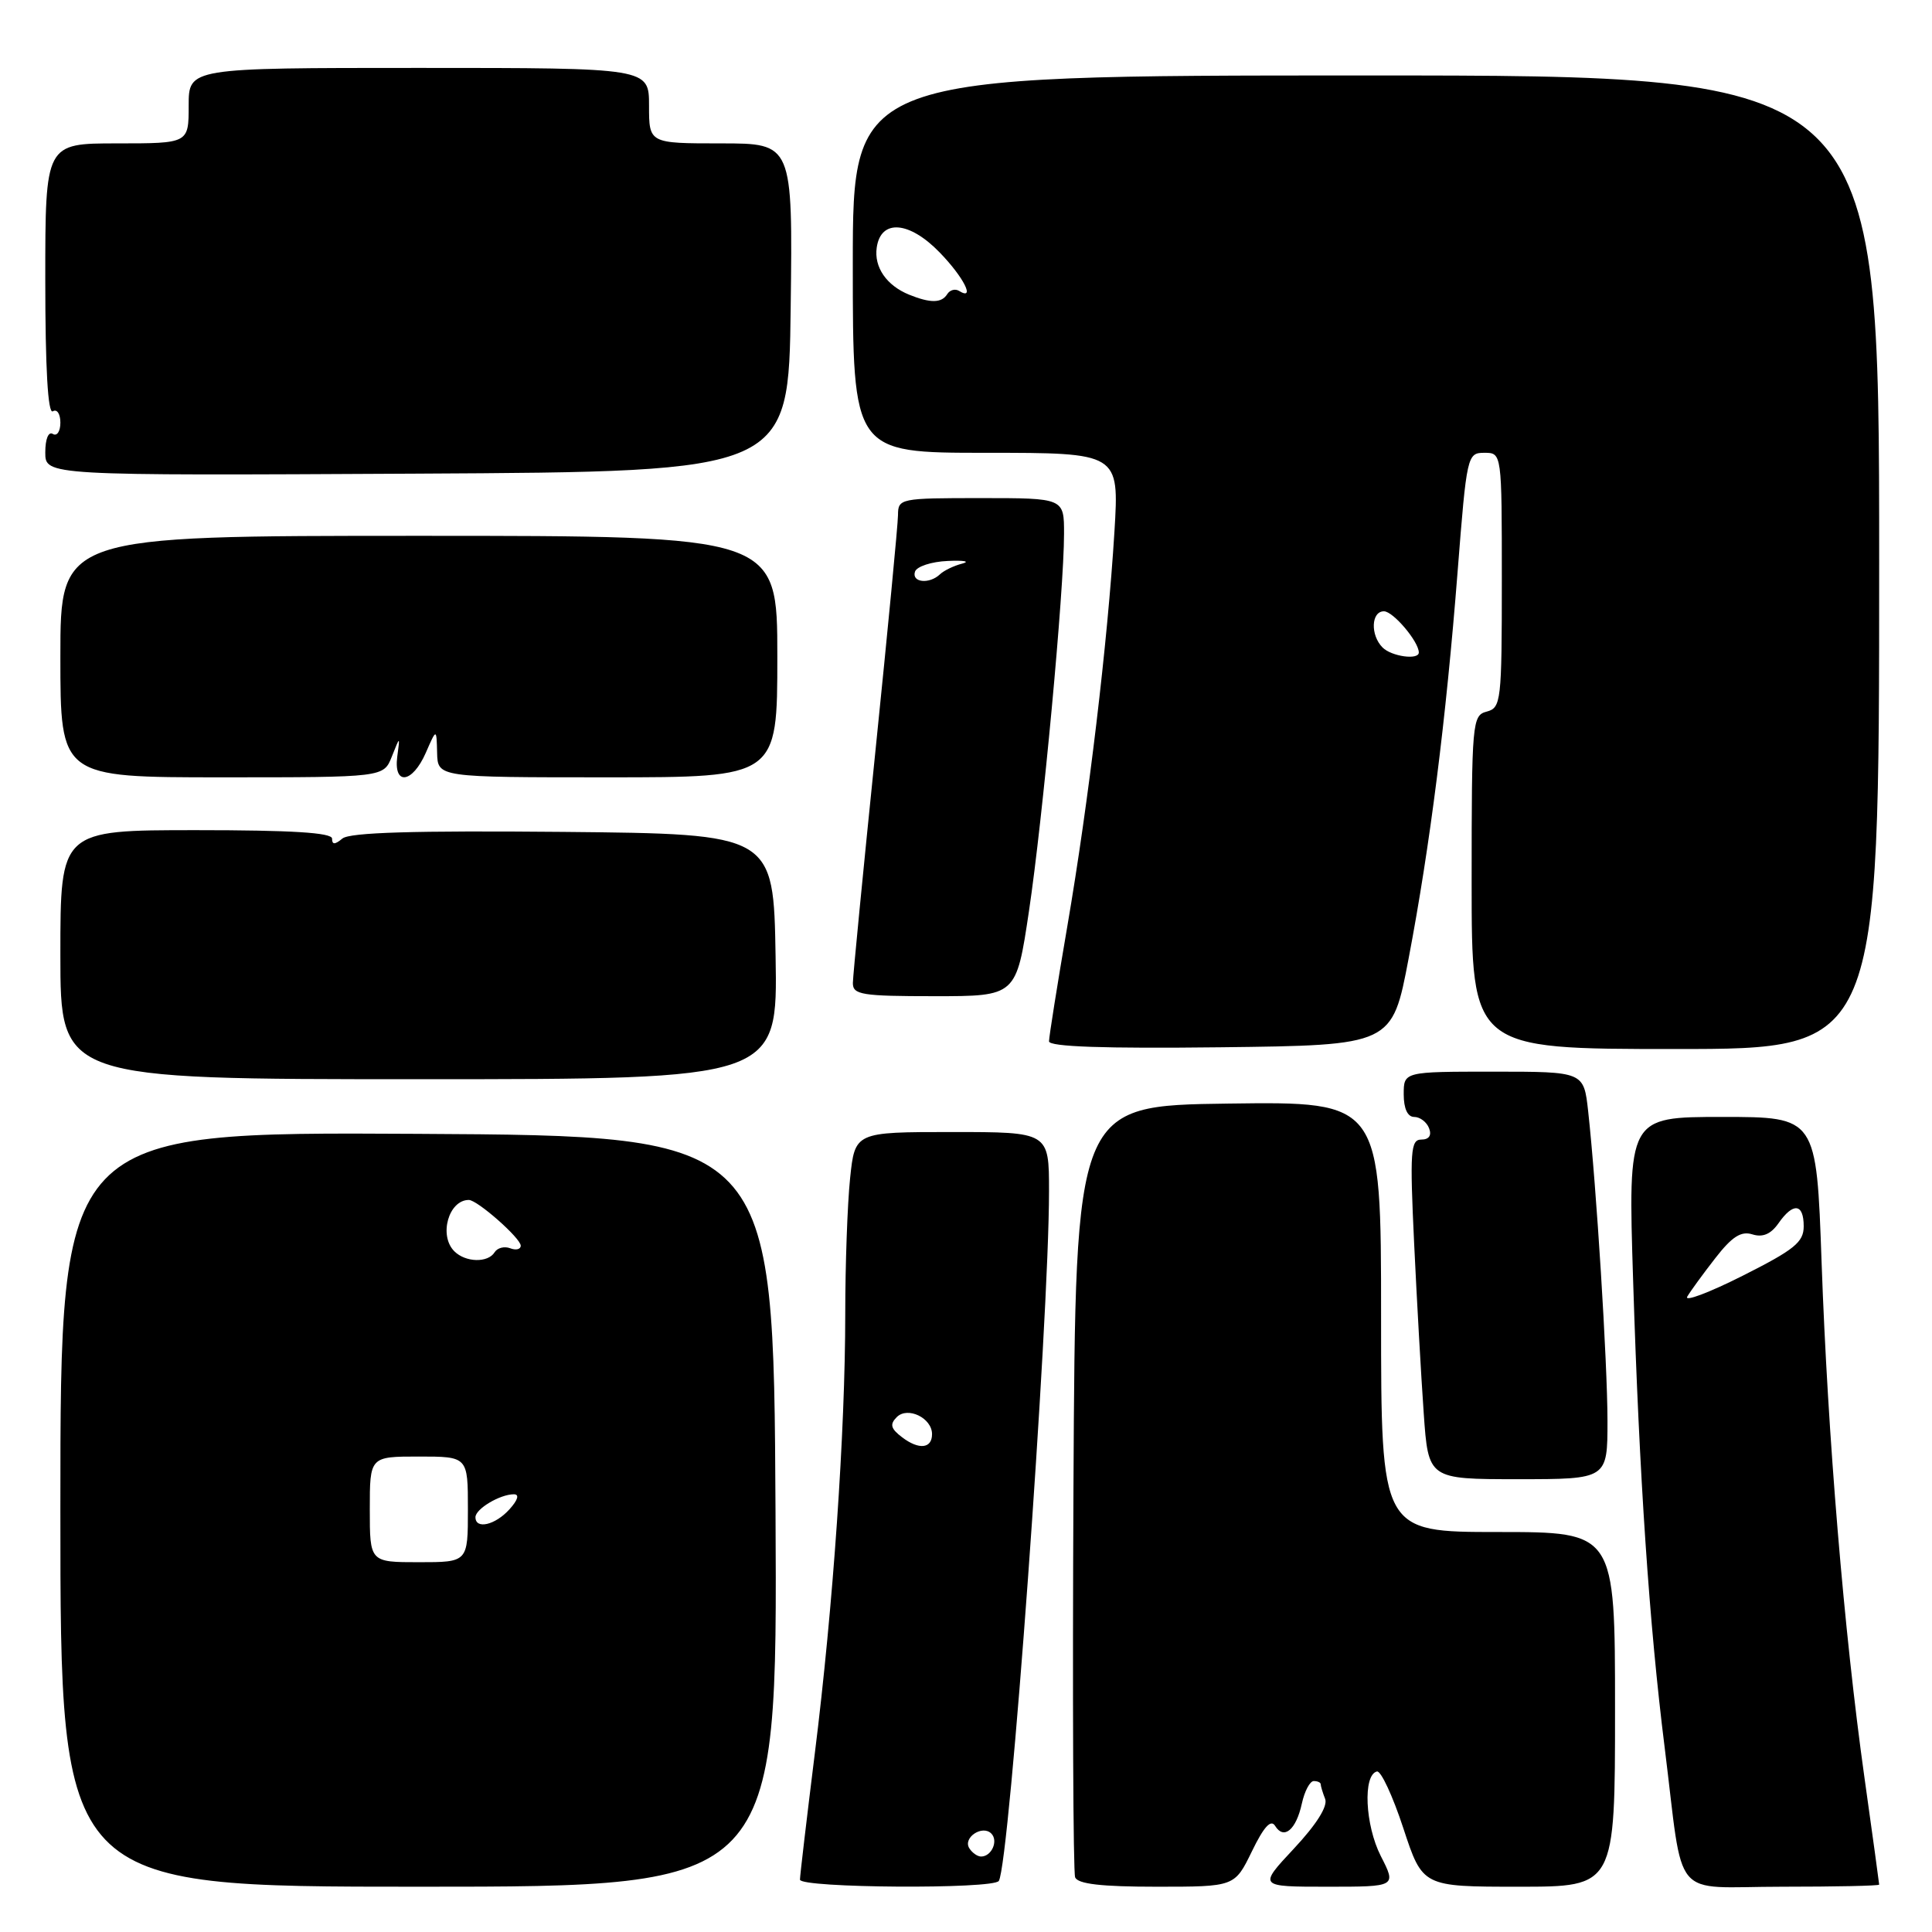 <?xml version="1.0" encoding="UTF-8" standalone="no"?>
<!DOCTYPE svg PUBLIC "-//W3C//DTD SVG 1.1//EN" "http://www.w3.org/Graphics/SVG/1.1/DTD/svg11.dtd" >
<svg xmlns="http://www.w3.org/2000/svg" xmlns:xlink="http://www.w3.org/1999/xlink" version="1.1" viewBox="0 0 256 256">
 <g >
 <path fill="currentColor"
d=" M 102.76 200.25 C 102.50 150.50 102.50 150.50 55.25 150.24 C 8.00 149.98 8.00 149.98 8.00 199.99 C 8.00 250.00 8.00 250.00 55.51 250.00 C 103.02 250.00 103.02 250.00 102.76 200.25 Z  M 132.35 249.23 C 133.78 246.92 139.00 175.16 139.00 157.82 C 139.00 150.00 139.00 150.00 126.14 150.00 C 113.28 150.00 113.28 150.00 112.64 156.15 C 112.29 159.53 112.00 167.59 112.00 174.07 C 112.00 189.69 110.40 212.87 107.97 232.31 C 106.89 241.01 106.00 248.55 106.00 249.06 C 106.00 250.18 131.66 250.35 132.35 249.23 Z  M 165.88 245.32 C 167.47 242.04 168.40 241.03 168.96 241.94 C 170.12 243.82 171.74 242.47 172.50 238.99 C 172.86 237.34 173.57 236.00 174.08 236.00 C 174.59 236.00 175.00 236.19 175.00 236.42 C 175.00 236.65 175.26 237.53 175.59 238.37 C 175.96 239.34 174.44 241.75 171.45 244.95 C 166.73 250.00 166.73 250.00 175.88 250.00 C 185.04 250.00 185.04 250.00 182.96 245.93 C 180.88 241.84 180.57 235.18 182.45 234.73 C 182.98 234.60 184.55 237.99 185.95 242.25 C 188.50 250.00 188.50 250.00 201.25 250.00 C 214.00 250.00 214.00 250.00 214.00 226.50 C 214.00 203.00 214.00 203.00 198.50 203.00 C 183.00 203.00 183.00 203.00 183.00 174.48 C 183.00 145.96 183.00 145.96 162.75 146.23 C 142.50 146.50 142.50 146.50 142.24 197.00 C 142.10 224.78 142.20 248.06 142.46 248.75 C 142.80 249.64 145.93 250.00 153.27 250.00 C 163.60 250.00 163.60 250.00 165.88 245.32 Z  M 249.00 249.72 C 249.00 249.57 248.12 243.16 247.04 235.47 C 244.35 216.30 242.18 190.21 241.37 167.25 C 240.69 148.00 240.69 148.00 228.20 148.00 C 215.71 148.00 215.71 148.00 216.40 169.75 C 217.22 195.84 218.54 215.30 220.57 231.50 C 223.17 252.31 221.23 250.00 236.11 250.00 C 243.20 250.00 249.00 249.88 249.00 249.72 Z  M 213.00 188.25 C 212.99 180.50 211.53 157.15 210.44 147.25 C 209.86 142.00 209.86 142.00 197.93 142.00 C 186.00 142.00 186.00 142.00 186.00 145.00 C 186.00 146.90 186.51 148.00 187.39 148.00 C 188.16 148.00 189.05 148.68 189.36 149.50 C 189.73 150.45 189.35 151.00 188.33 151.00 C 186.91 151.00 186.80 152.53 187.38 164.75 C 187.74 172.31 188.31 182.44 188.65 187.25 C 189.26 196.00 189.26 196.00 201.13 196.00 C 213.00 196.00 213.00 196.00 213.00 188.25 Z  M 102.77 126.75 C 102.50 110.50 102.50 110.50 74.62 110.23 C 54.89 110.05 46.34 110.30 45.37 111.11 C 44.37 111.94 44.00 111.94 44.00 111.12 C 44.00 110.33 38.64 110.00 26.00 110.00 C 8.00 110.00 8.00 110.00 8.00 126.50 C 8.00 143.00 8.00 143.00 55.52 143.00 C 103.05 143.00 103.05 143.00 102.77 126.75 Z  M 186.65 127.00 C 189.49 112.07 191.61 95.33 193.14 75.75 C 194.35 60.31 194.42 60.00 196.69 60.00 C 199.00 60.00 199.00 60.00 199.00 76.88 C 199.00 92.93 198.90 93.79 197.00 94.29 C 195.08 94.79 195.00 95.65 195.00 116.91 C 195.00 139.00 195.00 139.00 222.00 139.00 C 249.00 139.00 249.00 139.00 249.00 74.50 C 249.00 10.00 249.00 10.00 181.00 10.00 C 113.00 10.00 113.00 10.00 113.00 35.00 C 113.00 60.00 113.00 60.00 130.65 60.00 C 148.30 60.00 148.30 60.00 147.67 70.43 C 146.76 85.17 144.27 106.11 141.43 122.71 C 140.09 130.53 139.00 137.40 139.00 137.98 C 139.00 138.70 146.29 138.95 161.73 138.77 C 184.47 138.50 184.47 138.50 186.65 127.00 Z  M 136.34 120.75 C 138.18 108.41 140.99 78.26 140.99 70.75 C 141.00 66.00 141.00 66.00 130.00 66.00 C 119.26 66.00 119.00 66.05 118.99 68.25 C 118.98 69.49 117.63 83.55 116.00 99.50 C 114.37 115.45 113.02 129.29 113.01 130.25 C 113.00 131.81 114.18 132.00 123.83 132.00 C 134.66 132.00 134.66 132.00 136.34 120.75 Z  M 51.92 100.25 C 53.01 97.50 53.01 97.50 52.64 100.25 C 52.13 104.14 54.64 103.81 56.42 99.75 C 57.84 96.50 57.84 96.50 57.92 99.75 C 58.00 103.00 58.00 103.00 80.50 103.00 C 103.00 103.00 103.00 103.00 103.00 87.00 C 103.00 71.00 103.00 71.00 55.50 71.00 C 8.00 71.00 8.00 71.00 8.00 87.00 C 8.00 103.00 8.00 103.00 29.42 103.00 C 50.83 103.00 50.83 103.00 51.92 100.25 Z  M 104.77 40.75 C 105.04 19.00 105.04 19.00 95.52 19.00 C 86.00 19.00 86.00 19.00 86.00 14.00 C 86.00 9.00 86.00 9.00 55.50 9.00 C 25.00 9.00 25.00 9.00 25.00 14.00 C 25.00 19.00 25.00 19.00 15.50 19.00 C 6.00 19.00 6.00 19.00 6.00 37.06 C 6.00 48.84 6.35 54.90 7.00 54.50 C 7.55 54.16 8.00 54.84 8.00 56.00 C 8.00 57.16 7.55 57.84 7.00 57.50 C 6.42 57.14 6.00 58.16 6.00 59.95 C 6.00 63.02 6.00 63.02 55.25 62.76 C 104.50 62.50 104.50 62.50 104.77 40.75 Z  M 49.00 200.00 C 49.00 193.00 49.00 193.00 55.50 193.00 C 62.00 193.00 62.00 193.00 62.00 200.00 C 62.00 207.00 62.00 207.00 55.50 207.00 C 49.00 207.00 49.00 207.00 49.00 200.00 Z  M 63.00 201.04 C 63.00 199.94 66.25 198.00 68.09 198.00 C 68.85 198.00 68.63 198.75 67.50 200.00 C 65.61 202.09 63.00 202.69 63.00 201.04 Z  M 60.20 165.80 C 58.11 163.71 59.45 159.00 62.12 159.00 C 63.25 159.00 69.00 164.07 69.00 165.06 C 69.00 165.54 68.37 165.70 67.60 165.40 C 66.83 165.11 65.91 165.34 65.54 165.93 C 64.66 167.36 61.69 167.29 60.20 165.80 Z  M 128.43 244.89 C 127.57 243.49 130.17 241.77 131.35 242.95 C 132.32 243.92 131.39 246.00 130.00 246.00 C 129.51 246.00 128.81 245.50 128.43 244.89 Z  M 119.55 190.46 C 118.02 189.30 117.87 188.73 118.83 187.77 C 120.27 186.33 123.50 187.89 123.50 190.03 C 123.50 191.95 121.77 192.14 119.55 190.46 Z  M 223.57 171.81 C 223.99 171.09 225.66 168.80 227.28 166.72 C 229.50 163.86 230.70 163.09 232.20 163.56 C 233.56 163.99 234.64 163.54 235.65 162.10 C 237.61 159.29 239.00 159.45 239.00 162.49 C 239.00 164.60 237.77 165.59 230.90 169.05 C 226.45 171.29 223.15 172.53 223.57 171.81 Z  M 183.20 85.80 C 181.56 84.16 181.68 81.00 183.38 81.00 C 184.60 81.00 188.00 85.02 188.00 86.46 C 188.00 87.49 184.39 86.99 183.20 85.80 Z  M 120.47 39.05 C 117.47 37.83 115.80 35.41 116.17 32.81 C 116.71 29.00 120.48 29.29 124.51 33.45 C 127.70 36.73 129.30 39.92 127.07 38.54 C 126.56 38.23 125.86 38.42 125.51 38.98 C 124.77 40.17 123.29 40.19 120.47 39.05 Z  M 121.24 75.75 C 121.47 75.06 123.42 74.42 125.58 74.33 C 127.73 74.23 128.60 74.39 127.50 74.68 C 126.40 74.96 125.07 75.60 124.55 76.10 C 123.14 77.44 120.77 77.19 121.24 75.75 Z "/>
</g>
</svg>